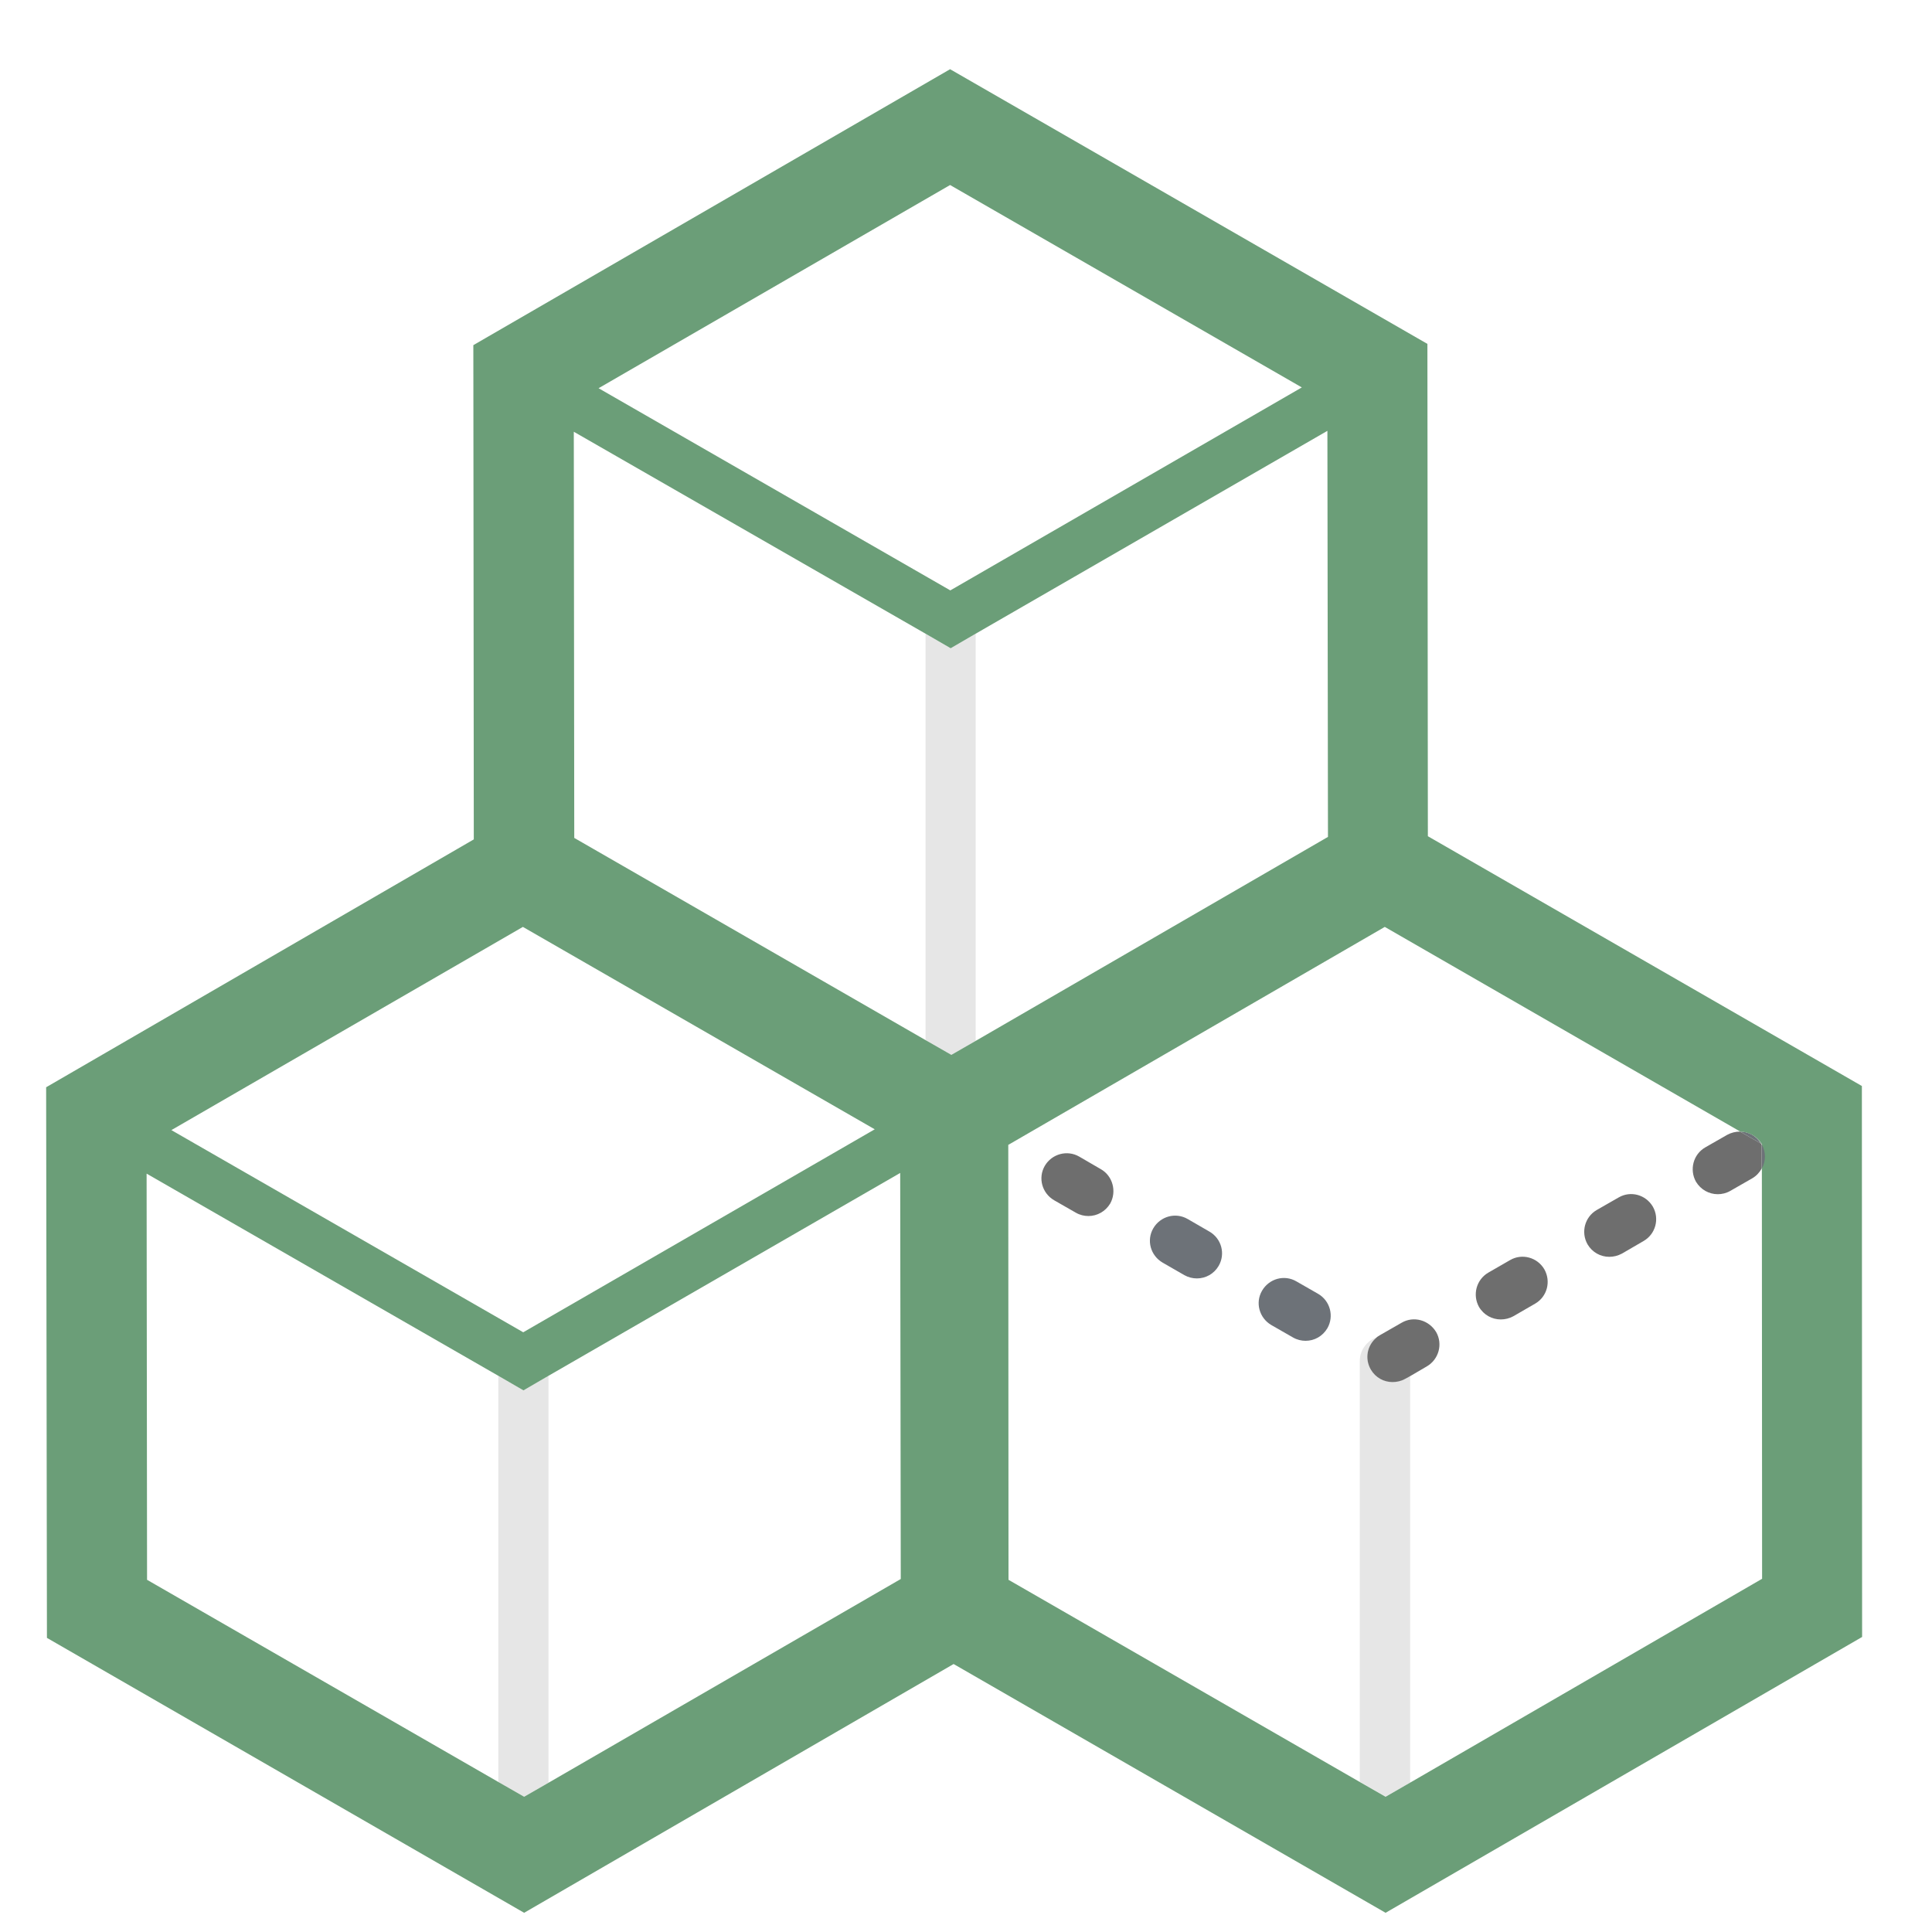 <?xml version="1.0" encoding="UTF-8"?>
<svg width="17px" height="17px" viewBox="0 0 17 17" version="1.1" xmlns="http://www.w3.org/2000/svg" xmlns:xlink="http://www.w3.org/1999/xlink">
    <!-- Generator: Sketch 62 (91390) - https://sketch.com -->
    <title>multiple-defenses-svgrepo-com</title>
    <desc>Created with Sketch.</desc>
    <g id="Page-1" stroke="none" stroke-width="1" fill="none" fill-rule="evenodd">
        <g id="multiple-defenses-svgrepo-com" transform="translate(0.406, 0.594)" fill-rule="nonzero">
            <polygon id="Path" points="7.954 0.015 12.154 2.432 12.158 6.764 15.977 8.962 15.981 13.807 11.788 16.235 7.987 14.048 4.206 16.235 0.007 13.818 0.002 8.97 3.765 6.792 3.759 2.443"></polygon>
            <path d="M8.179,8.565 L8.179,4.982 L7.959,5.11 L7.738,4.982 L7.738,8.558 L7.965,8.688 L8.179,8.565 Z M4.2,11.638 L3.979,11.512 L3.979,15.086 L4.206,15.216 L4.42,15.093 L4.42,11.512 L4.2,11.638 Z M12.002,15.093 L12.002,11.512 L11.958,11.537 C11.922,11.556 11.885,11.565 11.847,11.565 C11.77,11.565 11.698,11.526 11.656,11.455 C11.601,11.36 11.625,11.243 11.704,11.175 C11.62,11.206 11.559,11.287 11.559,11.382 L11.559,15.084 L11.786,15.214 L12.002,15.093 L12.002,15.093 Z" id="Shape" fill-opacity="0.1" fill="#000000"></path>
            <path d="M14.905,9.363 L15.09,9.469 C15.049,9.4 14.978,9.363 14.905,9.363 Z M15.095,9.478 L15.095,9.687 C15.224,9.623 15.232,9.544 15.095,9.478 Z M11.193,10.791 L11.001,10.681 C10.895,10.619 10.761,10.657 10.699,10.763 C10.637,10.869 10.675,11.003 10.78,11.065 L10.972,11.175 C11.007,11.195 11.045,11.204 11.082,11.204 C11.16,11.204 11.232,11.164 11.274,11.093 C11.334,10.988 11.299,10.853 11.193,10.791 Z M10.236,10.243 L10.044,10.132 C9.938,10.071 9.804,10.108 9.742,10.214 C9.68,10.32 9.718,10.454 9.824,10.516 L10.015,10.626 C10.051,10.646 10.088,10.655 10.126,10.655 C10.203,10.655 10.276,10.615 10.317,10.545 C10.379,10.439 10.342,10.304 10.236,10.243 Z" id="Shape" fill="#6D7278"></path>
            <path d="M15.093,9.473 C15.093,9.471 15.09,9.471 15.09,9.469 L14.905,9.363 C14.866,9.363 14.828,9.372 14.791,9.392 L14.599,9.502 C14.493,9.563 14.458,9.698 14.517,9.804 C14.559,9.874 14.632,9.914 14.709,9.914 C14.746,9.914 14.784,9.905 14.819,9.885 L15.011,9.775 C15.049,9.753 15.075,9.724 15.095,9.689 L15.095,9.48 C15.095,9.475 15.093,9.473 15.093,9.473 L15.093,9.473 Z M11.927,11.045 L11.735,11.155 C11.724,11.162 11.713,11.168 11.704,11.177 C11.623,11.246 11.601,11.362 11.656,11.457 C11.698,11.528 11.77,11.567 11.847,11.567 C11.885,11.567 11.922,11.559 11.958,11.539 L12.002,11.515 L12.149,11.429 C12.255,11.367 12.291,11.232 12.231,11.127 C12.167,11.021 12.033,10.983 11.927,11.045 L11.927,11.045 Z M9.281,9.694 L9.09,9.583 C8.984,9.522 8.849,9.559 8.787,9.665 C8.726,9.771 8.763,9.905 8.869,9.967 L9.061,10.077 C9.096,10.097 9.134,10.106 9.171,10.106 C9.248,10.106 9.321,10.066 9.363,9.996 C9.422,9.89 9.385,9.753 9.281,9.694 Z M13.836,9.943 L13.644,10.053 C13.538,10.115 13.503,10.249 13.563,10.355 C13.604,10.425 13.677,10.465 13.754,10.465 C13.792,10.465 13.829,10.456 13.865,10.437 L14.056,10.326 C14.162,10.265 14.198,10.13 14.138,10.024 C14.076,9.918 13.942,9.881 13.836,9.943 Z M12.881,10.494 L12.69,10.604 C12.584,10.666 12.549,10.8 12.608,10.906 C12.65,10.977 12.723,11.016 12.8,11.016 C12.837,11.016 12.875,11.007 12.91,10.988 L13.102,10.877 C13.208,10.816 13.243,10.681 13.183,10.575 C13.122,10.47 12.987,10.432 12.881,10.494 Z" id="Shape" fill="#6E6E6E"></path>
            <path d="M15.977,8.962 L12.158,6.764 L12.154,2.432 L7.954,0.015 L3.759,2.443 L3.763,6.792 L0,8.973 L0.007,13.818 L4.206,16.237 L7.985,14.048 L11.786,16.237 L15.979,13.81 L15.977,8.962 L15.977,8.962 Z M7.954,1.034 L11.049,2.815 L7.956,4.601 L4.861,2.822 L7.954,1.034 Z M4.195,7.562 L7.291,9.343 L4.198,11.129 L1.102,9.35 L4.195,7.562 Z M4.42,15.093 L4.206,15.216 L3.979,15.086 L0.888,13.307 L0.884,9.733 L3.979,11.512 L4.2,11.64 L4.42,11.512 L7.515,9.727 L7.52,13.3 L4.42,15.093 Z M7.965,8.688 L7.738,8.558 L4.647,6.779 L4.643,3.205 L7.738,4.982 L7.959,5.11 L8.179,4.982 L11.274,3.197 L11.279,6.77 L8.179,8.565 L7.965,8.688 Z M15.099,13.298 L12,15.093 L11.786,15.216 L11.559,15.086 L8.468,13.307 L8.466,9.48 L11.779,7.562 L14.907,9.363 C14.98,9.365 15.053,9.403 15.093,9.469 L15.097,9.471 L15.097,9.478 C15.134,9.546 15.132,9.625 15.097,9.687 L15.099,13.298 L15.099,13.298 Z" id="Shape" fill="#6B9E78"></path>
        </g>
    </g>
</svg>
